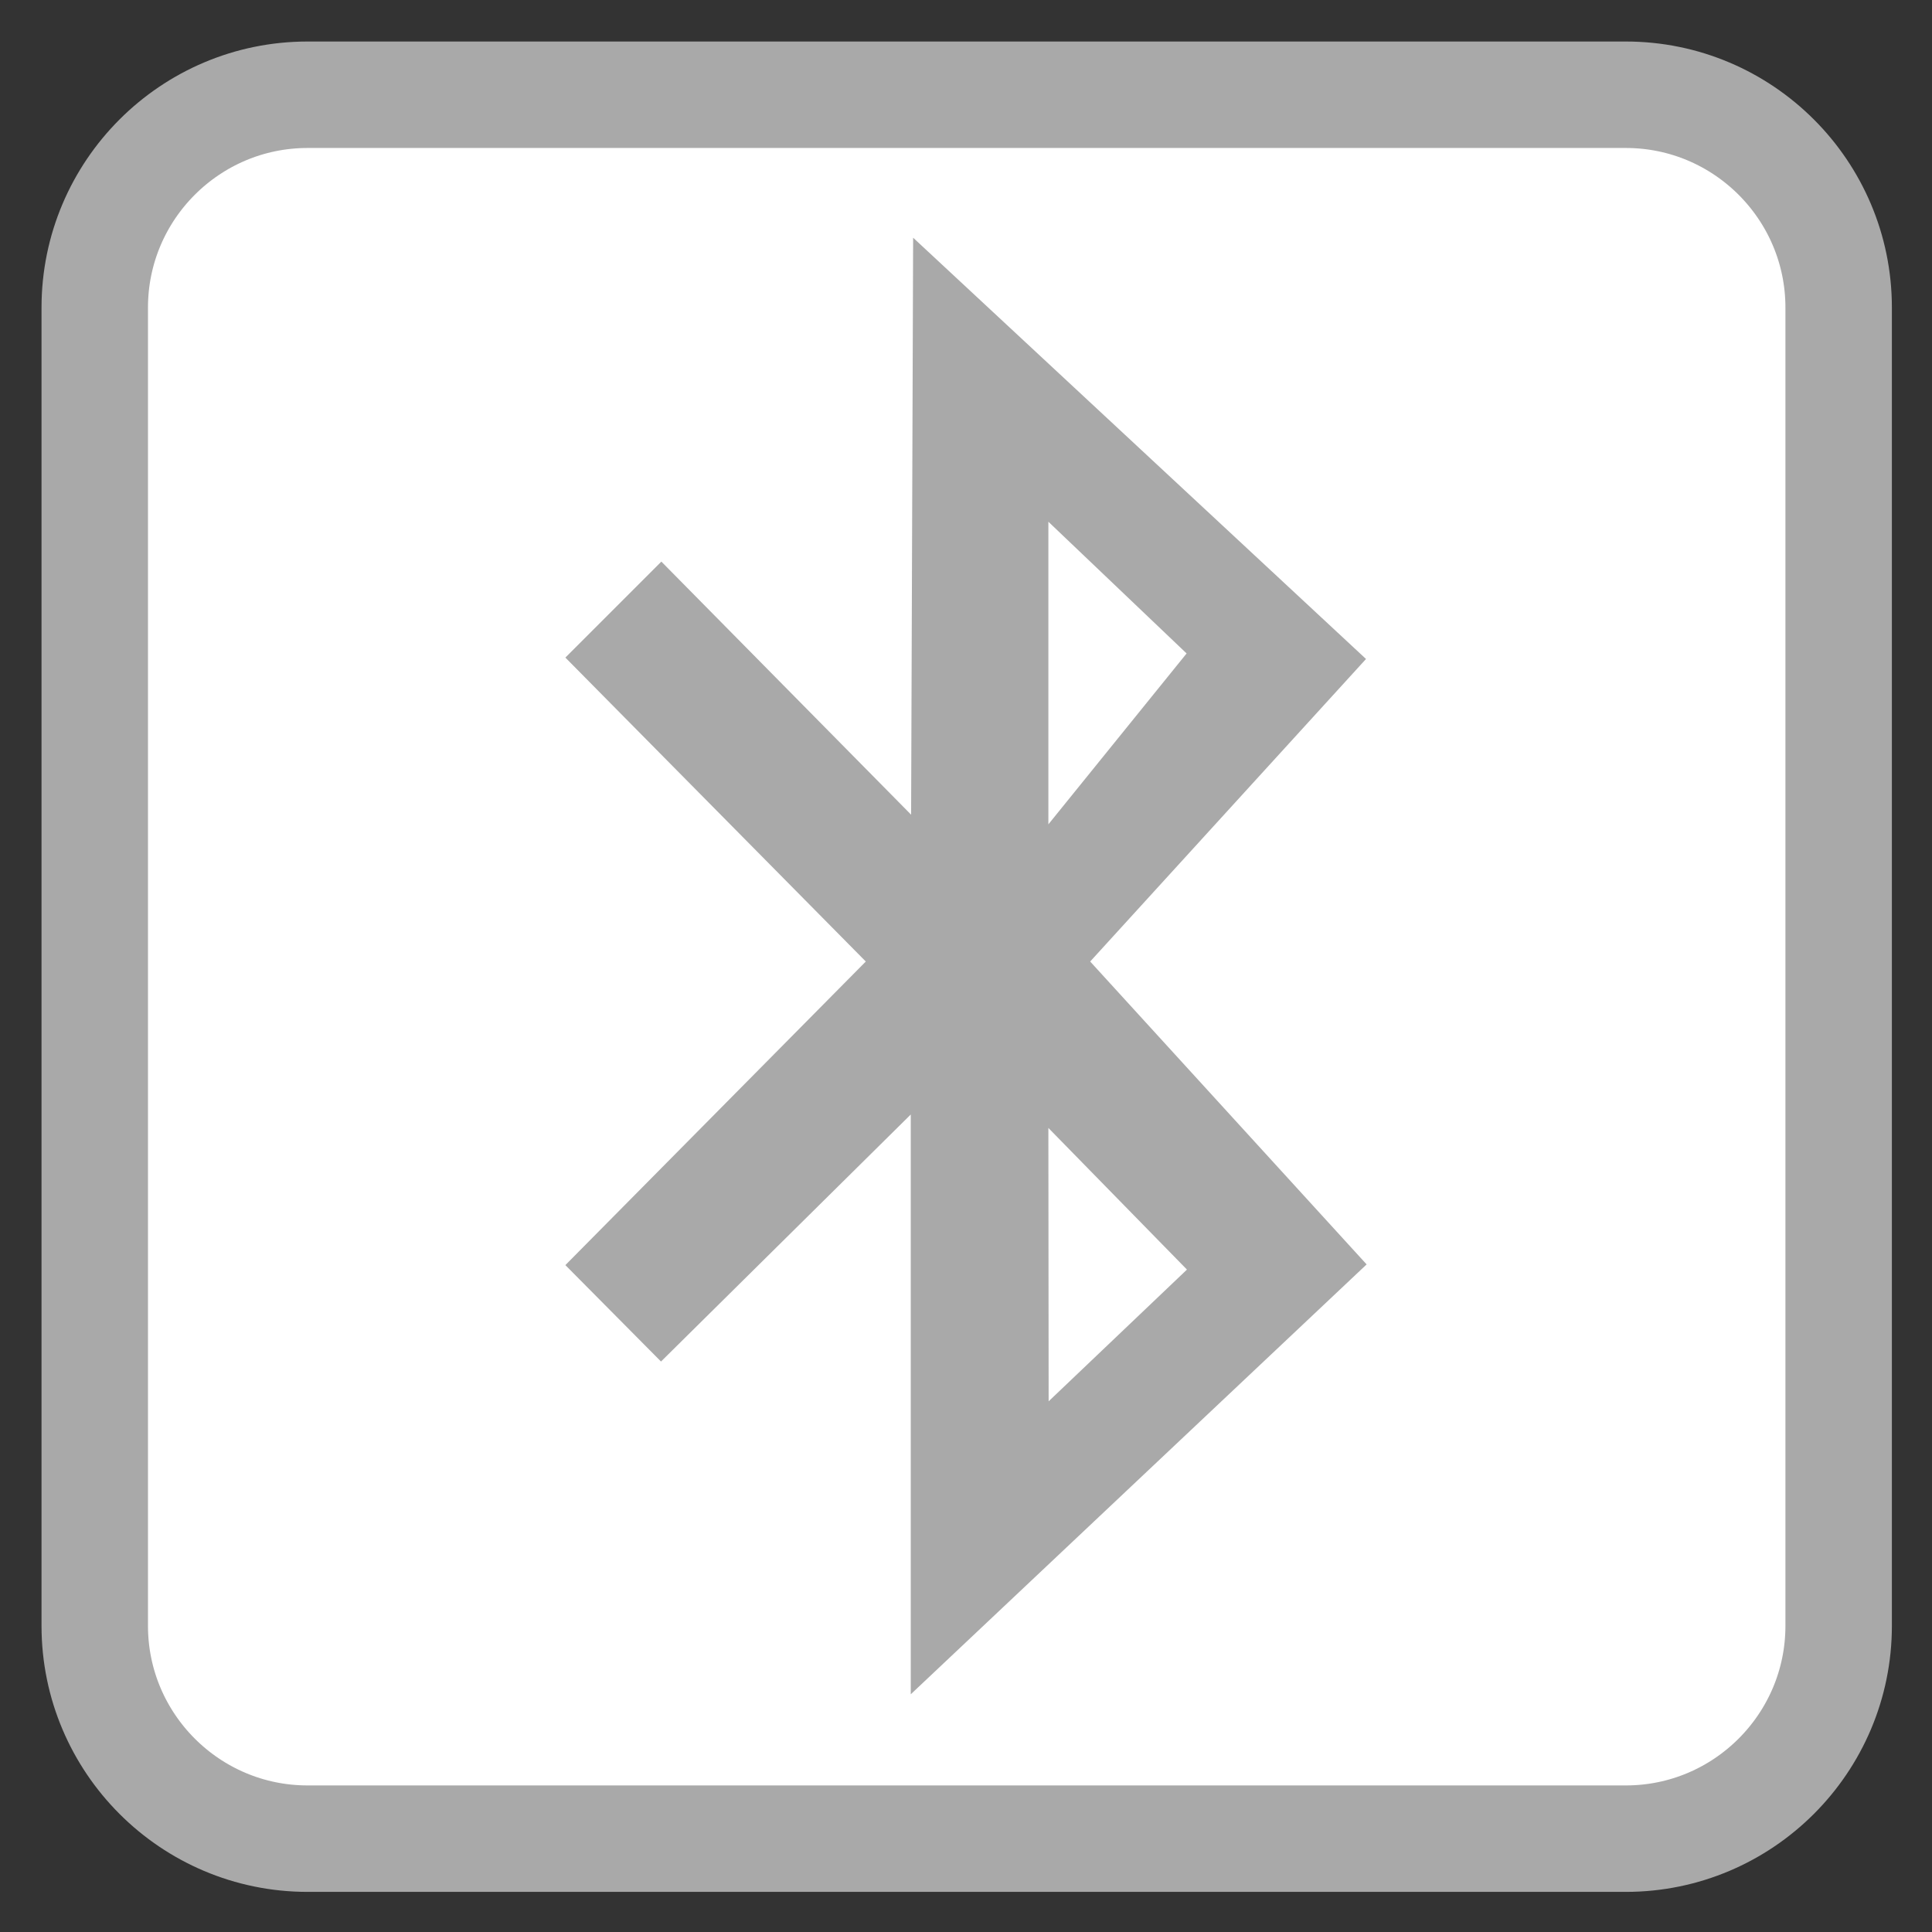 <?xml version="1.0" encoding="UTF-8"?>
<svg xmlns="http://www.w3.org/2000/svg" xmlns:xlink="http://www.w3.org/1999/xlink" width="22pt" height="22pt" viewBox="0 0 22 22" version="1.1">
<rect x="0" y="0" width="22" height="22" fill="#333333" stroke="none"/>
<g id="surface1">
<path style="fill-rule:nonzero;fill:rgb(100%,100%,100%);fill-opacity:1;stroke-width:28.192;stroke-linecap:butt;stroke-linejoin:miter;stroke:#A9A9A9;stroke-opacity:1;stroke-miterlimit:4;" d="M 81.455 25.091 L 430.545 25.091 C 461.636 25.091 486.909 50.364 486.909 81.455 L 486.909 430.545 C 486.909 461.636 461.636 486.909 430.545 486.909 L 81.455 486.909 C 50.364 486.909 25.091 461.636 25.091 430.545 L 25.091 81.455 C 25.091 50.364 50.364 25.091 81.455 25.091 Z M 81.455 25.091 " transform="matrix(0.043,0,0,0.043,0,0)"/>
<path style=" stroke:none;fill-rule:nonzero;fill:#A9A9A9;fill-opacity:1;" d="M 6.438 7.488 L 9.859 10.949 L 6.438 14.406 L 7.527 15.504 L 10.371 12.691 L 10.371 19.293 L 15.562 14.398 L 12.414 10.949 L 15.555 7.504 L 10.398 2.707 L 10.375 9.277 L 7.531 6.395 Z M 11.938 5.941 L 13.512 7.441 L 11.938 9.387 Z M 11.938 12.844 L 13.516 14.457 L 11.941 15.957 Z M 11.938 12.844 "/>
</g>
</svg>
